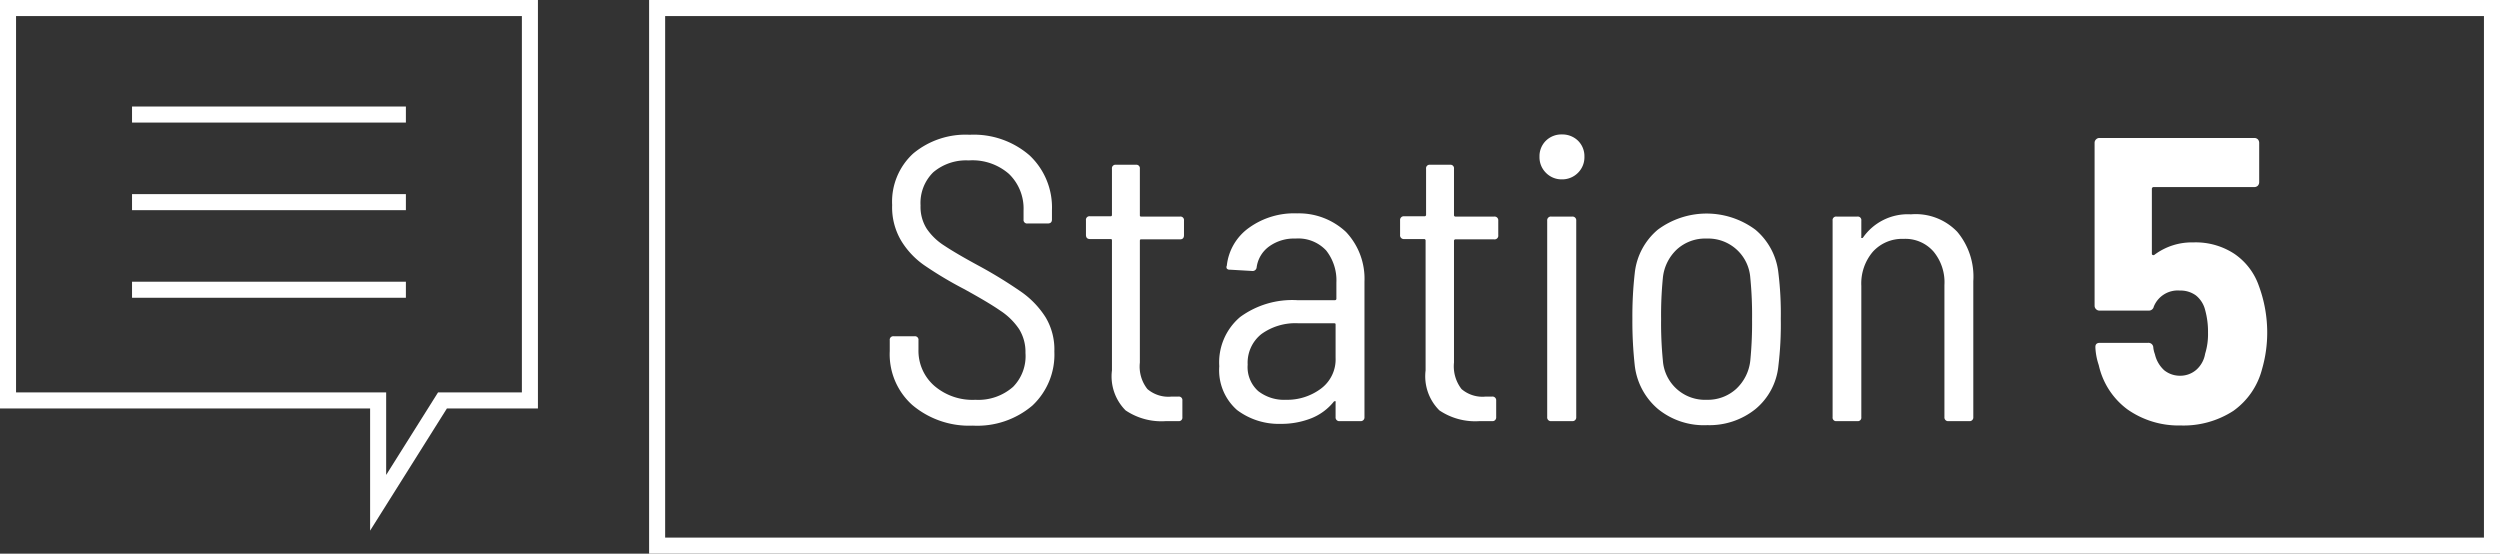 <svg xmlns="http://www.w3.org/2000/svg" viewBox="0 0 155.83 34.51"><rect x="0" y="0" width="155.83" height="34.51" fill="#333333" stroke="none"/><defs><style>.cls-1{fill:none;stroke:#fff;stroke-miterlimit:10;}.cls-2{fill:#fff;}</style></defs><title>Asset 214</title><g id="Layer_2" data-name="Layer 2"><g id="Layer_1-2" data-name="Layer 1"><rect class="cls-1" x="40.96" y="0.5" width="114.37" height="33.51"/><path class="cls-2" d="M56.86,25.24a4.24,4.24,0,0,1-1.4-3.35v-.68a.22.22,0,0,1,.25-.25H57a.22.22,0,0,1,.25.25v.58a2.9,2.9,0,0,0,1,2.27,3.65,3.65,0,0,0,2.55.86,3.27,3.27,0,0,0,2.35-.81A2.73,2.73,0,0,0,63.92,22a2.7,2.7,0,0,0-.4-1.49,4.13,4.13,0,0,0-1.19-1.16c-.52-.36-1.27-.8-2.25-1.34a23.69,23.69,0,0,1-2.46-1.47A5.07,5.07,0,0,1,56.17,15a4.07,4.07,0,0,1-.56-2.22,4.07,4.07,0,0,1,1.31-3.21A5.1,5.1,0,0,1,60.44,8.4a5.3,5.3,0,0,1,3.74,1.29,4.45,4.45,0,0,1,1.39,3.41v.58c0,.17-.09.25-.26.25H64.05a.22.22,0,0,1-.25-.25v-.56a3,3,0,0,0-.91-2.28A3.45,3.45,0,0,0,60.38,10a3.16,3.16,0,0,0-2.21.74,2.68,2.68,0,0,0-.79,2.07,2.54,2.54,0,0,0,.38,1.44,3.73,3.73,0,0,0,1.1,1.06c.48.32,1.21.75,2.21,1.29a28.3,28.3,0,0,1,2.64,1.63,5.59,5.59,0,0,1,1.46,1.54,3.89,3.89,0,0,1,.55,2.14,4.35,4.35,0,0,1-1.37,3.37,5.3,5.3,0,0,1-3.71,1.25A5.49,5.49,0,0,1,56.86,25.24Z"/><path class="cls-2" d="M73.55,14.92h-2.4c-.07,0-.1,0-.1.1V22.6a2.26,2.26,0,0,0,.47,1.65,2,2,0,0,0,1.5.47h.43a.22.22,0,0,1,.25.25V26a.22.22,0,0,1-.25.25l-.78,0a4,4,0,0,1-2.51-.67,3,3,0,0,1-.85-2.49V15c0-.07,0-.1-.11-.1H67.94c-.17,0-.25-.09-.25-.26v-.91a.22.22,0,0,1,.25-.25H69.2c.07,0,.11,0,.11-.1V10.52a.22.22,0,0,1,.25-.25H70.8a.22.22,0,0,1,.25.25V13.4c0,.07,0,.1.1.1h2.4a.22.22,0,0,1,.25.25v.91C73.8,14.83,73.72,14.92,73.55,14.92Z"/><path class="cls-2" d="M83.9,14.46a4.24,4.24,0,0,1,1.15,3.09V26a.23.23,0,0,1-.25.25H83.51a.23.23,0,0,1-.26-.25v-.91a.1.1,0,0,0,0-.08s-.06,0-.09,0a3.43,3.43,0,0,1-1.42,1.06,5.09,5.09,0,0,1-1.92.35,4.32,4.32,0,0,1-2.71-.86A3.3,3.3,0,0,1,76,22.83a3.7,3.7,0,0,1,1.3-3.07,5.5,5.5,0,0,1,3.55-1.05h2.35a.09.09,0,0,0,.1-.1v-1a3,3,0,0,0-.64-2,2.38,2.38,0,0,0-1.91-.74,2.64,2.64,0,0,0-1.64.49,1.92,1.92,0,0,0-.78,1.3.25.25,0,0,1-.28.23l-1.39-.08a.22.22,0,0,1-.19-.07.19.19,0,0,1,0-.18,3.33,3.33,0,0,1,1.38-2.36,4.81,4.81,0,0,1,3-.9A4.29,4.29,0,0,1,83.9,14.46Zm-1.57,9.77a2.27,2.27,0,0,0,.92-1.93V20.25c0-.07,0-.1-.1-.1H80.93a3.62,3.62,0,0,0-2.3.67,2.28,2.28,0,0,0-.86,1.91,2,2,0,0,0,.66,1.65,2.62,2.62,0,0,0,1.72.54A3.52,3.52,0,0,0,82.33,24.23Z"/><path class="cls-2" d="M93.13,14.92h-2.4a.09.09,0,0,0-.1.1V22.6a2.31,2.31,0,0,0,.47,1.65,2,2,0,0,0,1.5.47H93a.23.23,0,0,1,.26.25V26a.23.23,0,0,1-.26.25l-.78,0a4,4,0,0,1-2.5-.67,3,3,0,0,1-.86-2.49V15a.09.09,0,0,0-.1-.1H87.52a.23.23,0,0,1-.25-.26v-.91a.23.23,0,0,1,.25-.25h1.27a.09.09,0,0,0,.1-.1V10.52a.22.22,0,0,1,.25-.25h1.24a.22.22,0,0,1,.25.25V13.4a.09.09,0,0,0,.1.1h2.4a.23.23,0,0,1,.26.25v.91A.23.23,0,0,1,93.13,14.92Z"/><path class="cls-2" d="M96.36,10.77a1.36,1.36,0,0,1-.4-1,1.35,1.35,0,0,1,.4-1,1.38,1.38,0,0,1,1-.39,1.4,1.4,0,0,1,1,.39,1.35,1.35,0,0,1,.4,1,1.36,1.36,0,0,1-.4,1,1.38,1.38,0,0,1-1,.41A1.36,1.36,0,0,1,96.36,10.77ZM96.44,26V13.75a.23.23,0,0,1,.26-.25H98a.23.23,0,0,1,.25.25V26a.23.23,0,0,1-.25.25H96.7A.23.23,0,0,1,96.44,26Z"/><path class="cls-2" d="M103.34,25.49a4.18,4.18,0,0,1-1.44-2.69,25.15,25.15,0,0,1-.15-2.93A23.89,23.89,0,0,1,101.9,17a4.09,4.09,0,0,1,1.43-2.68,5.1,5.1,0,0,1,6.09,0A4.09,4.09,0,0,1,110.85,17a20.87,20.87,0,0,1,.15,2.88,21.4,21.4,0,0,1-.15,2.93,4,4,0,0,1-1.43,2.69,4.58,4.58,0,0,1-3,1A4.53,4.53,0,0,1,103.34,25.49Zm4.87-1.24a2.82,2.82,0,0,0,.89-1.78,24.06,24.06,0,0,0,.11-2.57,23.61,23.61,0,0,0-.11-2.58,2.63,2.63,0,0,0-2.72-2.45,2.62,2.62,0,0,0-1.85.67,2.81,2.81,0,0,0-.88,1.78,23.61,23.61,0,0,0-.11,2.58,23.53,23.53,0,0,0,.11,2.57,2.63,2.63,0,0,0,2.73,2.45A2.63,2.63,0,0,0,108.21,24.25Z"/><path class="cls-2" d="M122,14.45a4.35,4.35,0,0,1,1,3.07V26a.23.23,0,0,1-.26.25h-1.28a.23.23,0,0,1-.26-.25V17.77a3,3,0,0,0-.68-2.09,2.33,2.33,0,0,0-1.87-.79,2.46,2.46,0,0,0-1.91.8,3.05,3.05,0,0,0-.72,2.13V26a.22.22,0,0,1-.25.25h-1.29a.22.22,0,0,1-.25-.25V13.75a.22.22,0,0,1,.25-.25h1.29a.22.22,0,0,1,.25.25v1a.09.09,0,0,0,0,.08s0,0,.09,0a3.4,3.4,0,0,1,3-1.47A3.58,3.58,0,0,1,122,14.45Z"/><path class="cls-2" d="M141.32,20.7A8.16,8.16,0,0,1,141,23a4.6,4.6,0,0,1-1.79,2.61,5.7,5.7,0,0,1-3.29.91,5.54,5.54,0,0,1-3.31-1,4.69,4.69,0,0,1-1.79-2.76,4,4,0,0,1-.21-1.09v-.05c0-.17.1-.25.28-.25h3a.3.3,0,0,1,.33.3,1.69,1.69,0,0,0,.1.41,1.93,1.93,0,0,0,.58,1,1.56,1.56,0,0,0,1,.34,1.52,1.52,0,0,0,1-.37,1.7,1.7,0,0,0,.55-1,4.1,4.1,0,0,0,.18-1.31,5.05,5.05,0,0,0-.18-1.42,1.68,1.68,0,0,0-.58-.91,1.64,1.64,0,0,0-1-.3,1.61,1.61,0,0,0-1.62,1,.31.31,0,0,1-.32.25h-3.06a.29.29,0,0,1-.22-.09.29.29,0,0,1-.09-.21V8.9a.29.29,0,0,1,.09-.21.29.29,0,0,1,.22-.09h9.65a.31.31,0,0,1,.22.09.32.32,0,0,1,.08.21v2.45a.33.33,0,0,1-.08.22.31.31,0,0,1-.22.09h-6.27a.11.11,0,0,0-.12.12l0,4c0,.06,0,.1.05.11a.09.09,0,0,0,.1,0,3.88,3.88,0,0,1,2.43-.78,4.38,4.38,0,0,1,2.56.71,4,4,0,0,1,1.53,2A8.41,8.41,0,0,1,141.32,20.7Z"/><polygon class="cls-1" points="33.03 24.96 33.03 0.5 0.5 0.5 0.5 24.96 23.57 24.96 23.57 31.34 27.58 24.96 33.03 24.96"/><line class="cls-1" x1="8.23" y1="12.6" x2="25.3" y2="12.6"/><line class="cls-1" x1="8.23" y1="7.14" x2="25.3" y2="7.14"/><line class="cls-1" x1="8.23" y1="18.06" x2="25.3" y2="18.06"/></g></g></svg>